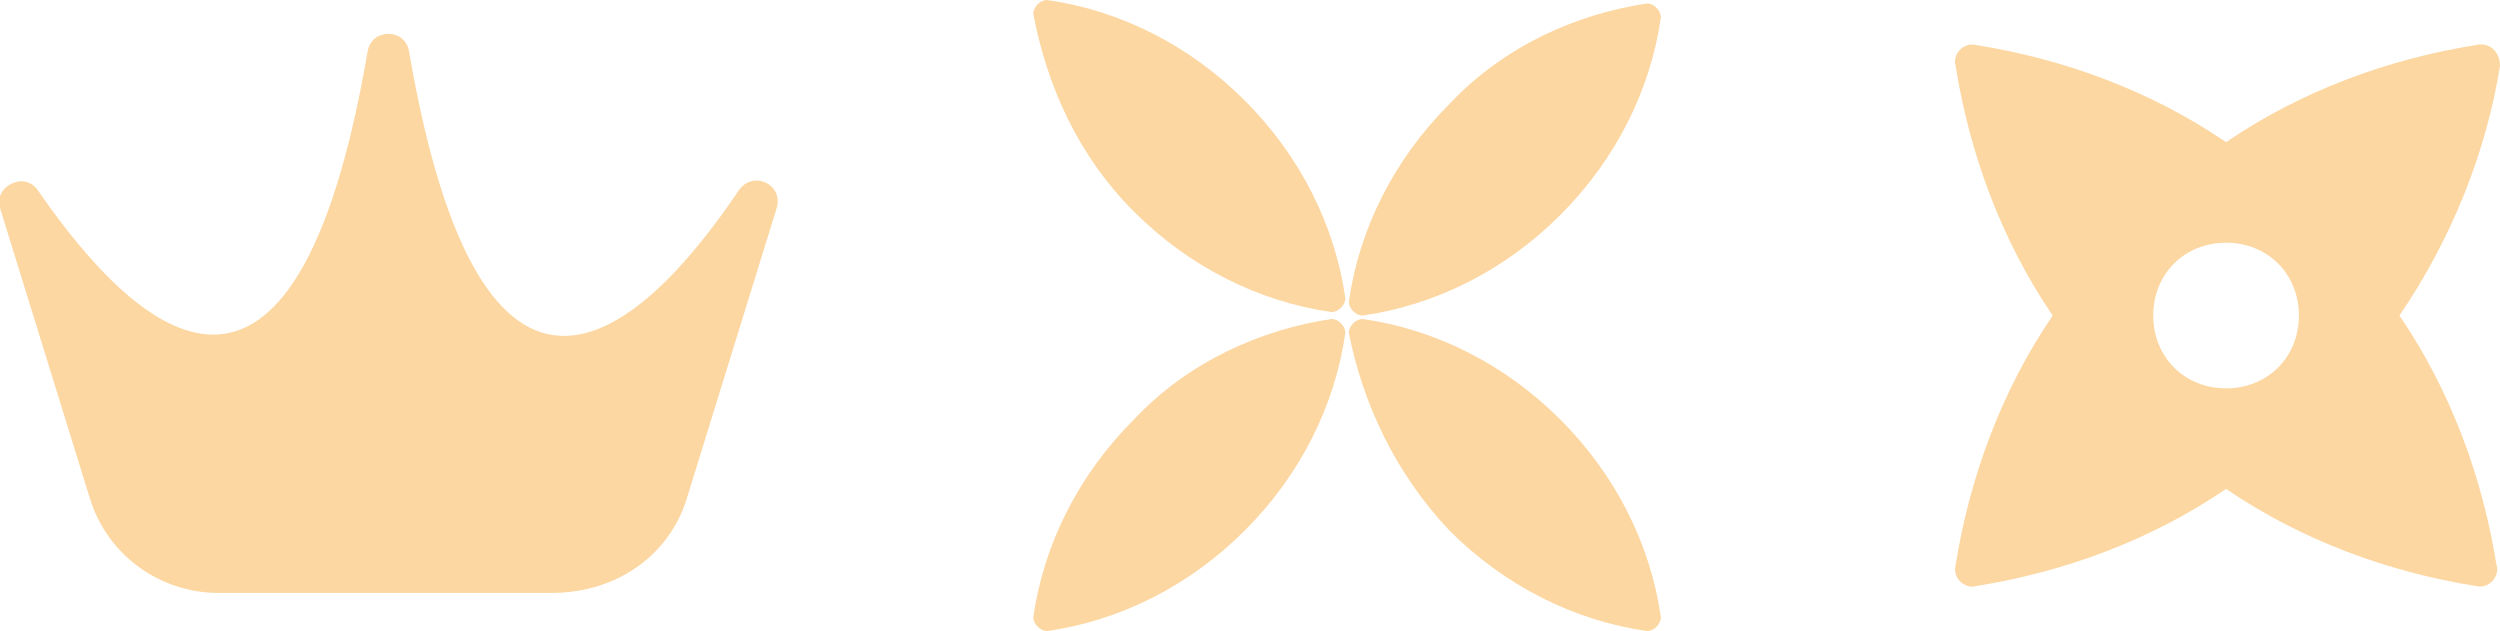 <?xml version="1.0" encoding="utf-8"?>
<!-- Generator: Adobe Illustrator 26.3.1, SVG Export Plug-In . SVG Version: 6.00 Build 0)  -->
<svg version="1.1" id="Capa_1" xmlns="http://www.w3.org/2000/svg" xmlns:xlink="http://www.w3.org/1999/xlink" x="0px" y="0px"
	 viewBox="0 0 72.1 18.2" style="enable-background:new 0 0 72.1 18.2;" xml:space="preserve">
<style type="text/css">
	.st0{fill:#FCD7A2;}
</style>
<g>
	<g>
		<g>
			<path class="st0" d="M41.8,3c-1.6,1.6-2.6,3.6-2.9,5.7c0,0.2,0.2,0.4,0.4,0.4c2.1-0.3,4.1-1.3,5.7-2.9s2.6-3.6,2.9-5.7
				c0-0.2-0.2-0.4-0.4-0.4C45.5,0.4,43.4,1.3,41.8,3z"/>
			<path class="st0" d="M32.7,12.1c-1.6,1.6-2.6,3.6-2.9,5.7c0,0.2,0.2,0.4,0.4,0.4c2.1-0.3,4.1-1.3,5.7-2.9s2.6-3.6,2.9-5.7
				c0-0.2-0.2-0.4-0.4-0.4C36.4,9.5,34.3,10.4,32.7,12.1z"/>
			<path class="st0" d="M32.7,6.1c1.6,1.6,3.6,2.6,5.7,2.9c0.2,0,0.4-0.2,0.4-0.4c-0.3-2.1-1.3-4.1-2.9-5.7S32.3,0.3,30.2,0
				c-0.2,0-0.4,0.2-0.4,0.4C30.2,2.5,31.1,4.5,32.7,6.1z"/>
			<path class="st0" d="M41.8,15.3c1.6,1.6,3.6,2.6,5.7,2.9c0.2,0,0.4-0.2,0.4-0.4c-0.3-2.1-1.3-4.1-2.9-5.7s-3.6-2.6-5.7-2.9
				c-0.2,0-0.4,0.2-0.4,0.4C39.3,11.6,40.2,13.6,41.8,15.3z"/>
		</g>
		<path class="st0" d="M19.8,14.4L22.4,6c0.2-0.7-0.7-1.1-1.1-0.5c-2.9,4.3-7.4,8.2-9.5-4c-0.1-0.7-1.1-0.7-1.2,0
			C8.5,13.7,4,9.7,1.1,5.5C0.7,4.9-0.2,5.4,0,6l2.6,8.4c0.5,1.6,2,2.7,3.7,2.7h9.6C17.8,17.1,19.3,16,19.8,14.4z"/>
		<path class="st0" d="M72.1,1.9c0-0.4-0.3-0.7-0.7-0.6c-2.5,0.4-5,1.3-7.2,2.8C62,2.6,59.5,1.7,57,1.3c-0.4-0.1-0.7,0.3-0.6,0.6
			c0.4,2.5,1.3,5,2.8,7.2c-1.5,2.2-2.4,4.7-2.8,7.2c-0.1,0.4,0.3,0.7,0.6,0.6c2.5-0.4,5-1.3,7.2-2.8c2.2,1.5,4.7,2.4,7.2,2.8
			c0.4,0.1,0.7-0.3,0.6-0.6c-0.4-2.5-1.3-5-2.8-7.2C70.7,6.9,71.7,4.4,72.1,1.9z M64.2,11.2c-1.2,0-2.1-0.9-2.1-2.1
			C62.1,7.9,63,7,64.2,7c1.2,0,2.1,0.9,2.1,2.1S65.4,11.2,64.2,11.2z"/>
	</g>
</g>
</svg>
